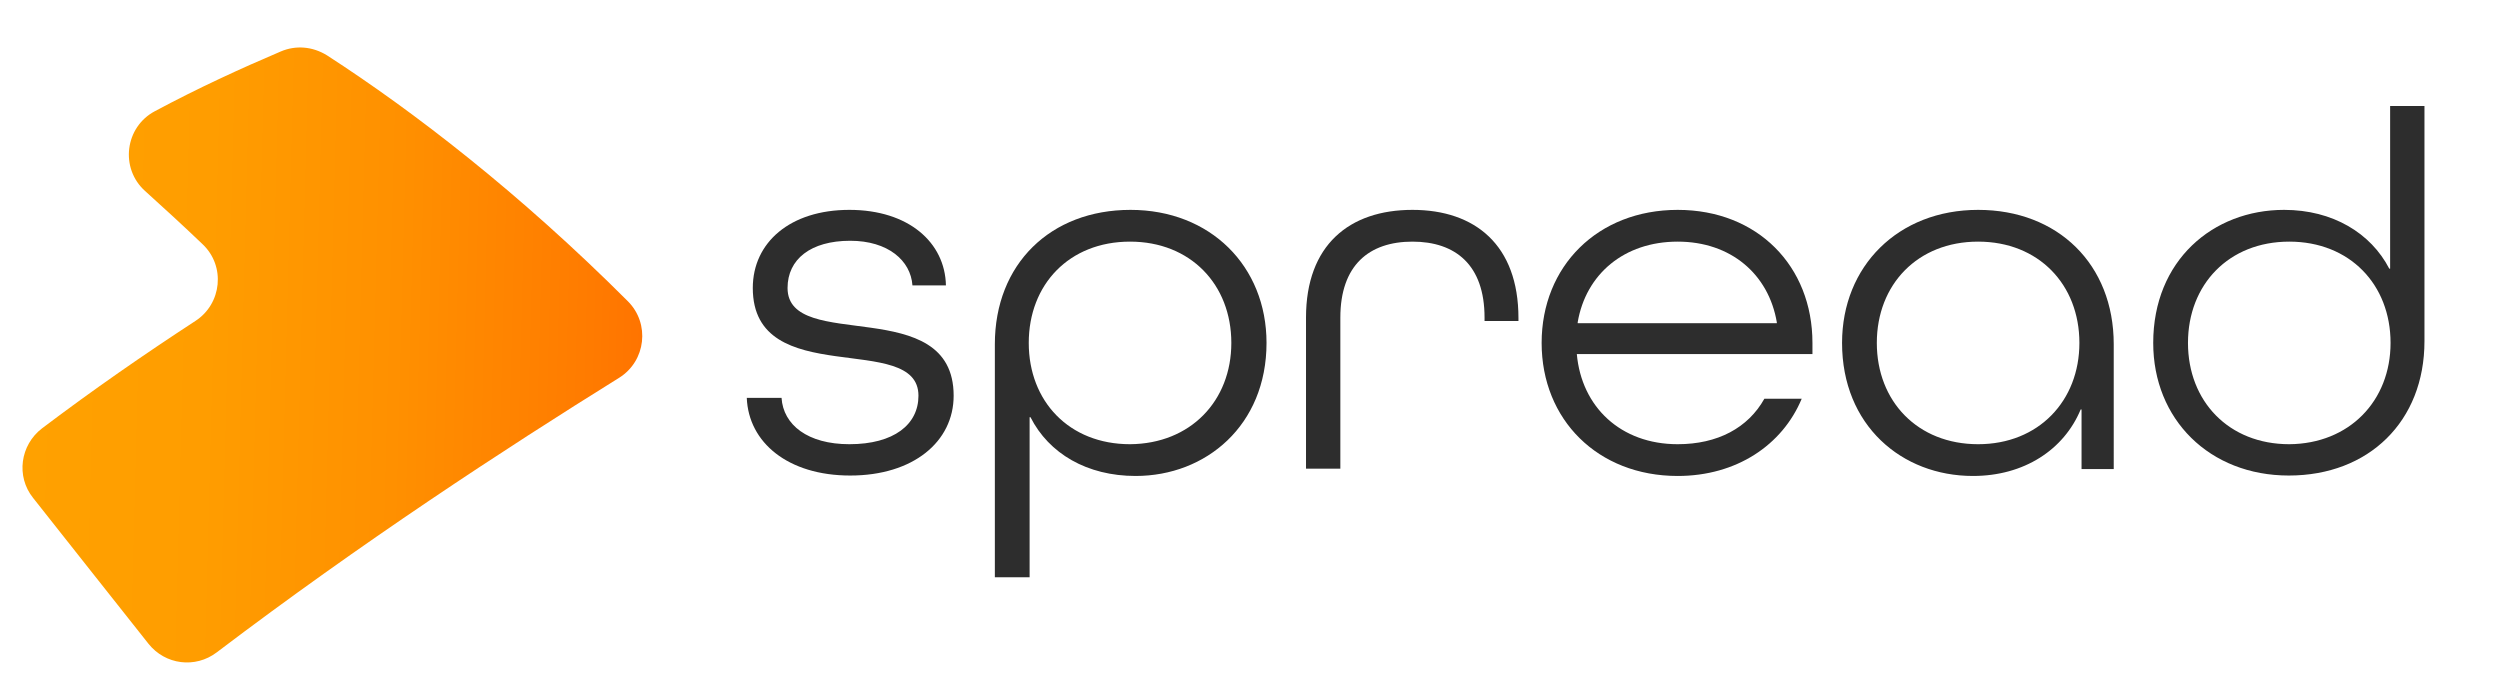 <?xml version="1.0" encoding="utf-8"?>
<!-- Generator: Adobe Illustrator 24.1.2, SVG Export Plug-In . SVG Version: 6.00 Build 0)  -->
<svg version="1.1" id="Layer_1" xmlns="http://www.w3.org/2000/svg" xmlns:xlink="http://www.w3.org/1999/xlink" x="0px" y="0px"
	 viewBox="0 0 582.5 160.3" style="enable-background:new 0 0 582.5 160.3;" xml:space="preserve">
<style type="text/css">
	.st0{fill:#2D2D2D;}
	.st1{fill-rule:evenodd;clip-rule:evenodd;fill:url(#SVGID_1_);}
</style>
<g>
	<g>
		<g>
			<path class="st0" d="M212.6,66.5c-0.4-5.8-5.7-10.4-14.5-10.4c-9.2,0-14.6,4.3-14.6,11c0,15.2,38.7,1.1,38.7,25.1
				c0,10.7-9.4,18.6-24.1,18.6c-14.5,0-23.7-7.7-24.1-18.1h8.1c0.4,6.3,6.1,10.8,15.8,10.8c10.4,0,16.1-4.6,16.1-11.3
				c0-15.2-38.6-1-38.6-25.1c0-10.6,8.7-18.2,22.5-18.2c13.8,0,22.3,7.6,22.5,17.6H212.6z"/>
			<path class="st0" d="M231.8,134.4V80.2c0-18.7,13-31.3,31.6-31.3c18.6,0,31.7,13.1,31.7,31c0,19.2-14.1,31-30.5,31
				c-11.3,0-20.2-5.2-24.5-13.7h-0.2v37.3H231.8z M286.9,79.9c0-13.6-9.5-23.6-23.6-23.6c-14.2,0-23.6,10-23.6,23.6
				s9.4,23.6,23.6,23.6C277.4,103.4,286.9,93.4,286.9,79.9z"/>
			<path class="st0" d="M345.9,74.9V74c0-12.3-6.8-17.7-16.8-17.7c-10.1,0-16.8,5.5-16.8,17.7v35.2h-8V74
				c0-16.9,10.1-25.1,24.8-25.1c14.6,0,24.7,8.2,24.7,25.2v0.7H345.9z"/>
			<path class="st0" d="M367.4,82.5c1.1,12.3,10.2,21,23.5,21c9.3,0,16.4-3.8,20.2-10.6h8.7c-4.5,10.8-15.2,18-28.9,18
				c-18.6,0-31.7-13.1-31.7-31s13.1-31,31.7-31c18.6,0,31.4,13.1,31.4,31v2.6H367.4z M367.6,75.1v0.2H414v-0.2
				c-1.9-11.2-10.7-18.8-23.1-18.8C378.4,56.3,369.5,63.9,367.6,75.1z"/>
			<path class="st0" d="M492.4,109.3h-7.4V95.4h-0.2c-3.9,9.4-13.2,15.5-25.1,15.5c-16.6,0-30.5-11.8-30.5-31
				c0-17.9,13.1-31,31.7-31c18.6,0,31.6,12.7,31.6,31.3V109.3z M484.5,79.9c0-13.6-9.5-23.6-23.6-23.6s-23.6,10-23.6,23.6
				s9.5,23.6,23.6,23.6S484.5,93.4,484.5,79.9z"/>
			<path class="st0" d="M501.7,79.9c0-19.2,13.9-31,30.5-31c11.3,0,20.2,5.4,24.5,13.7h0.2V24.7h8v54.8c0,18.7-13,31.3-31.6,31.3
				C514.8,110.8,501.7,97.7,501.7,79.9z M557,79.9c0-13.6-9.5-23.6-23.6-23.6c-14.1,0-23.6,10-23.6,23.6s9.5,23.6,23.6,23.6
				C547.4,103.4,557,93.4,557,79.9z"/>
		</g>
	</g>
	
		<linearGradient id="SVGID_1_" gradientUnits="userSpaceOnUse" x1="117.055" y1="86.666" x2="260.484" y2="86.666" gradientTransform="matrix(1 2.598002e-02 -2.598002e-02 1 -108.799 -8.267)">
		<stop  offset="1.609611e-03" style="stop-color:#FFA100"/>
		<stop  offset="0.292" style="stop-color:#FF9D00"/>
		<stop  offset="0.601" style="stop-color:#FF9000"/>
		<stop  offset="0.916" style="stop-color:#FF7B00"/>
		<stop  offset="1" style="stop-color:#FF7400"/>
	</linearGradient>
	<path class="st1" d="M65.4,12c-9.4,4-19.2,8.5-29.3,13.9c-7,3.7-8.2,13.3-2.3,18.6c4.2,3.8,8.7,7.9,13.4,12.4
		c5.4,5.1,4.5,13.9-1.7,17.9C33.7,82.5,21.7,90.8,9.8,99.8C4.7,103.7,3.7,111,7.7,116c6.9,8.7,17.6,22.3,26.9,34
		c3.9,4.9,10.9,5.8,15.9,2c33.9-25.7,66.8-47.2,93.8-64c6.2-3.9,7.2-12.6,2-17.8c-25.3-25.3-50-44.3-70.1-57.3
		C72.8,10.8,68.9,10.5,65.4,12z"/>
</g>
</svg>

